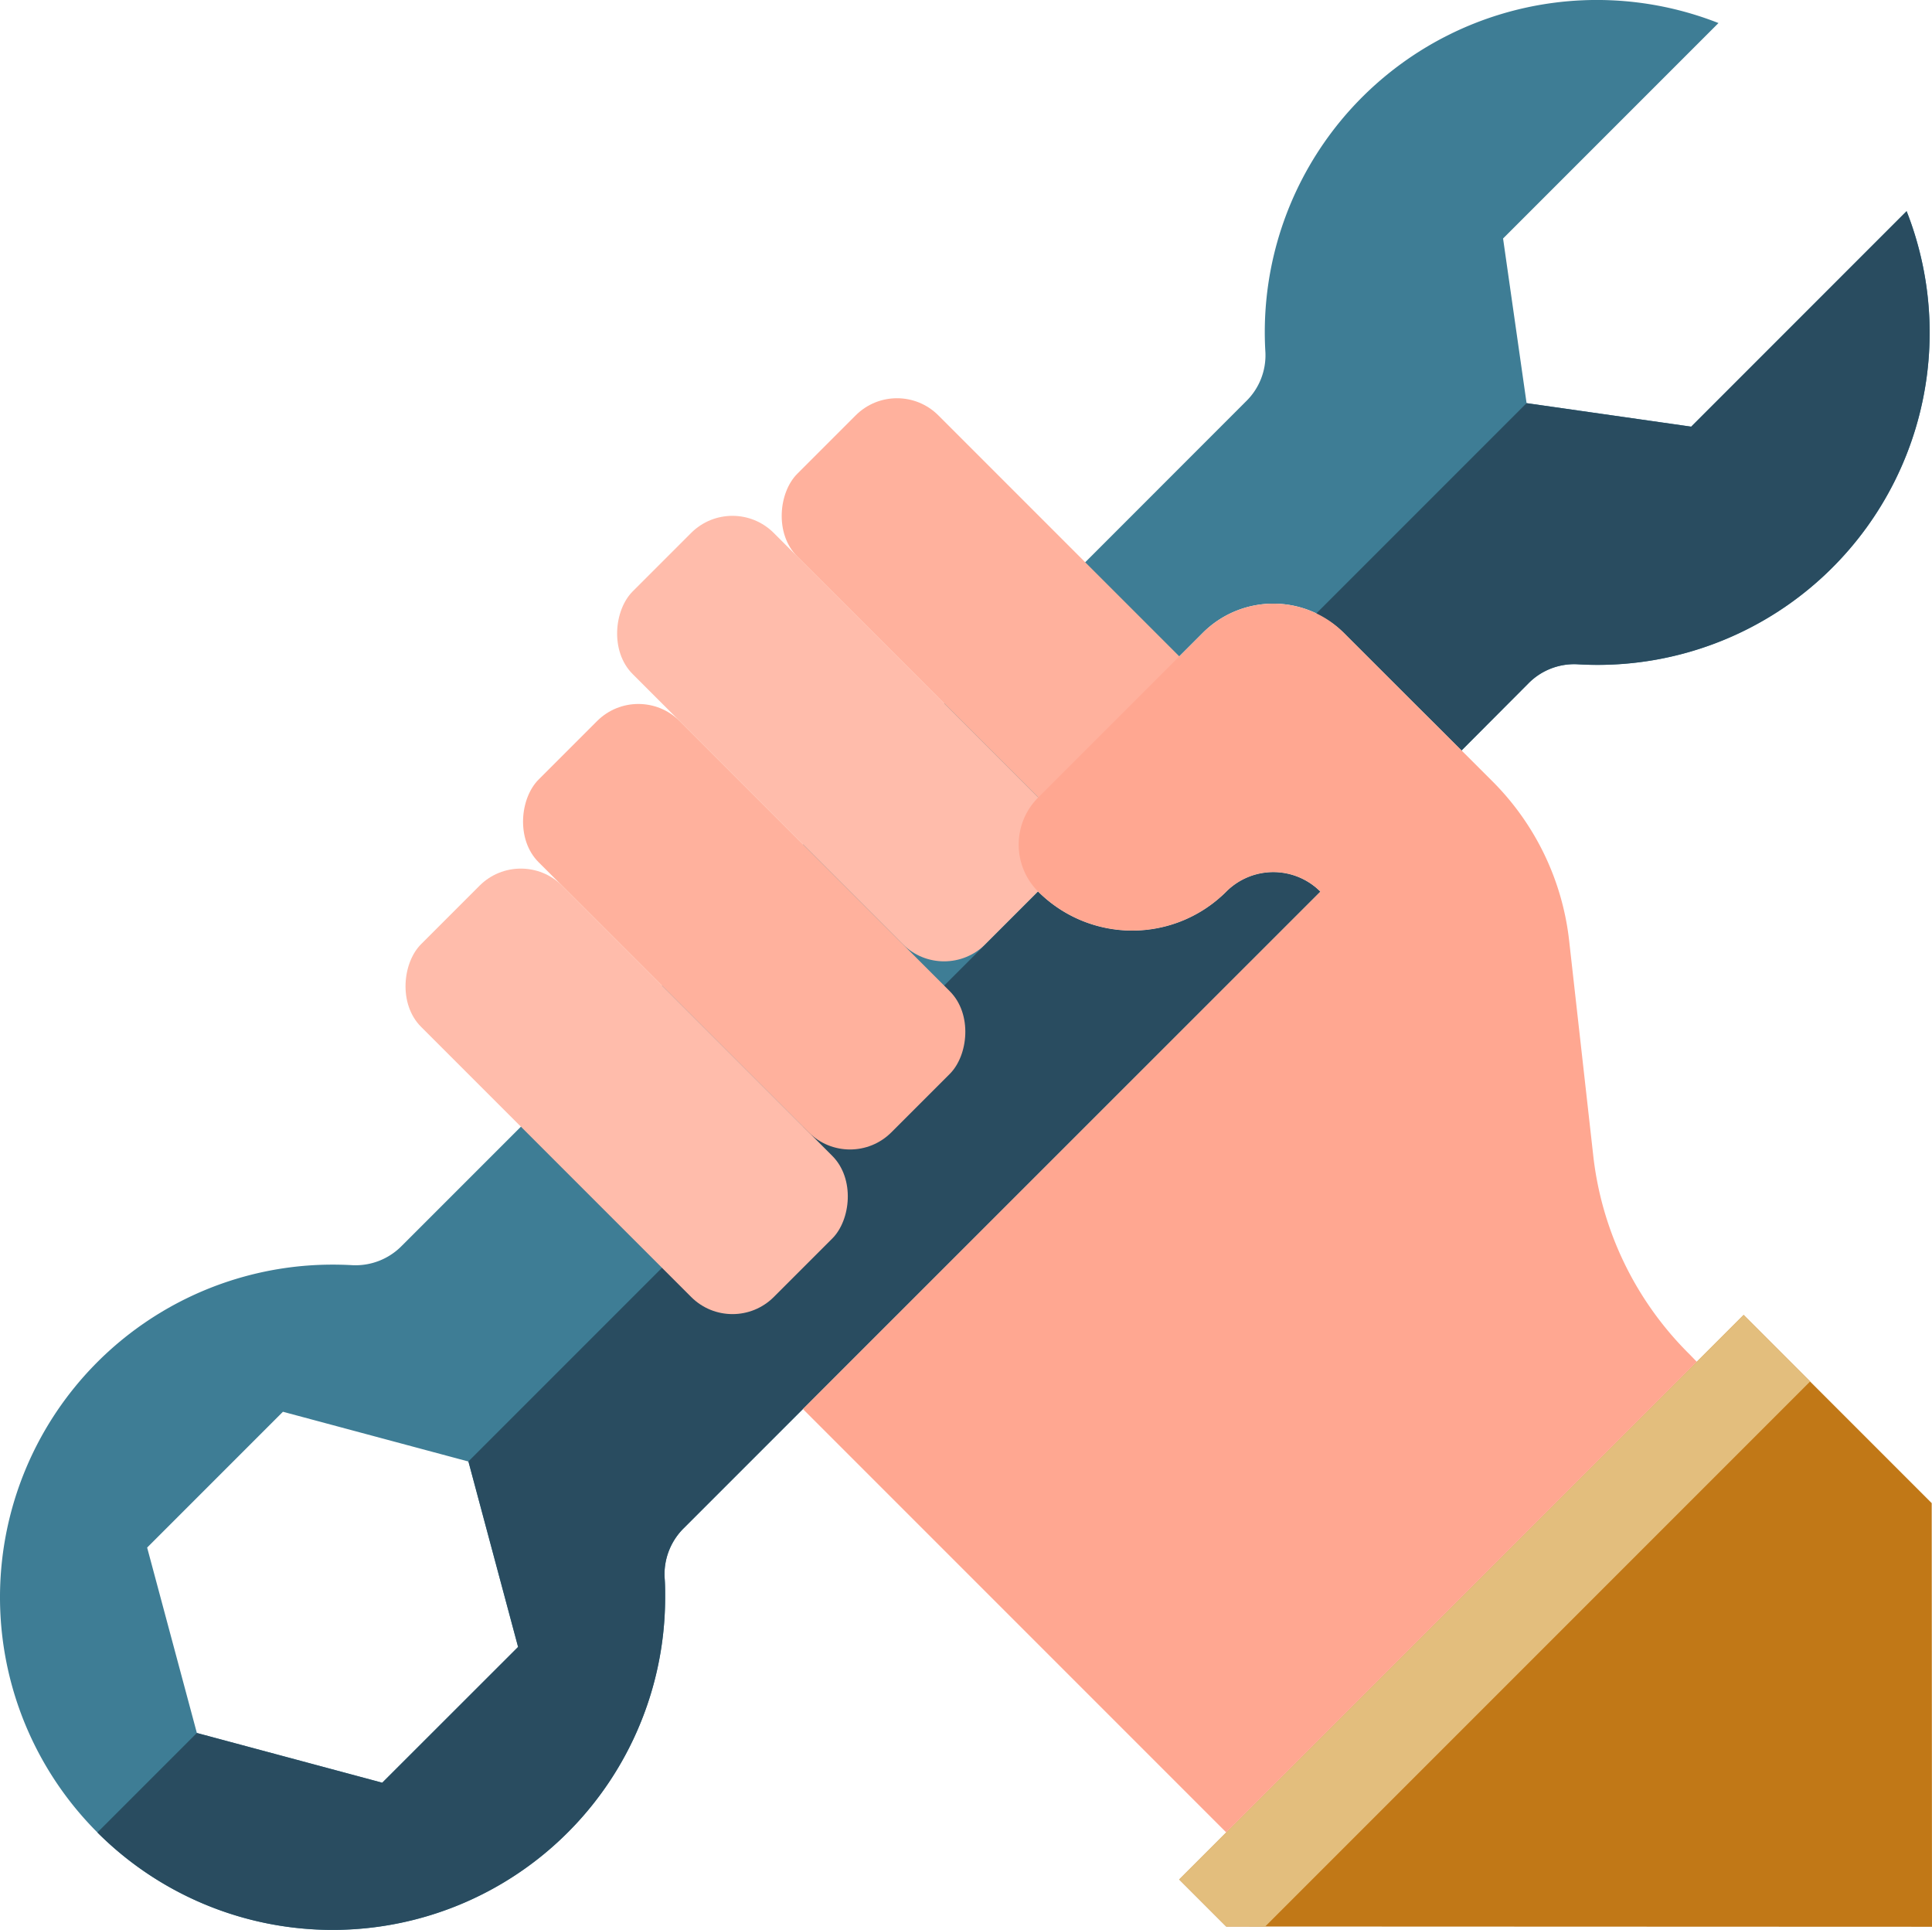 <svg xmlns="http://www.w3.org/2000/svg" width="99.196" height="99.074" viewBox="0 0 99.196 99.074">
  <g id="Wrench" transform="translate(-2.906 -3.073)">
    <path id="Tracé_98" data-name="Tracé 98" d="M14.3,45.515,7.331,52.487l2.553,9.521L19.4,64.561l6.972-6.972-2.551-9.523Z" transform="translate(3.131 30.029)" fill="none"/>
    <path id="Tracé_99" data-name="Tracé 99" d="M48.471,27.25l-1.617-1.617h0Z" transform="translate(31.092 15.962)" fill="none"/>
    <path id="Tracé_100" data-name="Tracé 100" d="M45.985,24.77l1.866,1.863h0L45.44,24.22Z" transform="translate(30.093 14.962)" fill="#a7a9ac"/>
    <path id="Tracé_101" data-name="Tracé 101" d="M100.8,13.913,89.738,24.975l-8.452-1.207-1.207-8.452,11.06-11.06A17.051,17.051,0,0,0,67.877,21.168a3.3,3.3,0,0,1-1,2.513L58.622,31.94,29.644,60.919,23.533,67.03a3.325,3.325,0,0,1-2.527.992c-.342-.02-.683-.029-1.025-.029A17.075,17.075,0,1,0,37.056,85.068c0-.341,0-.683-.029-1.024a3.325,3.325,0,0,1,.992-2.527l6.111-6.111L63.451,56.088,70.7,48.845a3.415,3.415,0,0,0-4.831,0,6.83,6.83,0,0,1-9.659,0,3.415,3.415,0,0,1,0-4.831l8.452-8.452a5.123,5.123,0,0,1,7.245,0l4.175,4.17-.545-.55,2.413,2.413,3.415-3.425a3.3,3.3,0,0,1,2.513-1A17.051,17.051,0,0,0,100.8,13.913ZM22.532,94.589l-9.518-2.553-2.553-9.518,6.972-6.972L26.956,78.1l2.551,9.523Z" transform="translate(0 0)" fill="#3e7d95"/>
    <path id="Tracé_102" data-name="Tracé 102" d="M47.489,26.27,43.314,22.1l4.829,4.831Z" transform="translate(28.589 13.462)" fill="#a7a9ac"/>
    <path id="Tracé_103" data-name="Tracé 103" d="M40.778,74l-2.414-2.414L67.342,42.607,77,52.265l.015,21.749Z" transform="translate(25.087 27.971)" fill="#c17817"/>
    <path id="Tracé_104" data-name="Tracé 104" d="M70.757,46.022l-3.415-3.415L38.364,71.583,40.778,74l2,0Z" transform="translate(25.087 27.971)" fill="#e3be7d"/>
    <rect id="Rectangle_187" data-name="Rectangle 187" width="25.613" height="10.245" rx="3" transform="translate(40.512 28.311) rotate(45)" fill="#ffbcab"/>
    <rect id="Rectangle_188" data-name="Rectangle 188" width="25.613" height="10.245" rx="3" transform="translate(48.962 22.274) rotate(45)" fill="#ffb19d"/>
    <path id="Tracé_105" data-name="Tracé 105" d="M27.435,69.066,20.46,76.038l-9.518-2.553L5.835,78.592A17.075,17.075,0,0,0,34.986,66.515c0-.342,0-.683-.029-1.025a3.324,3.324,0,0,1,.992-2.527l6.111-6.111L61.379,37.537l7.245-7.243a3.415,3.415,0,0,0-4.831,0,6.83,6.83,0,0,1-9.659,0l-29.25,29.25Z" transform="translate(2.072 18.551)" fill="#294c60"/>
    <path id="Tracé_106" data-name="Tracé 106" d="M72.8,9.421,61.741,20.484l-8.452-1.207L42.477,30.089a5.1,5.1,0,0,1,1.429.985l4.175,4.17-.545-.55,2.413,2.413,3.415-3.425a3.3,3.3,0,0,1,2.513-1A17.051,17.051,0,0,0,72.8,9.421Z" transform="translate(27.997 4.492)" fill="#294c60"/>
    <rect id="Rectangle_189" data-name="Rectangle 189" width="25.613" height="10.245" rx="3" transform="translate(35.682 37.969) rotate(45)" fill="#ffb19d"/>
    <rect id="Rectangle_190" data-name="Rectangle 190" width="25.613" height="10.245" rx="3" transform="translate(29.648 46.42) rotate(45)" fill="#ffbcab"/>
    <path id="Tracé_107" data-name="Tracé 107" d="M72.572,59.758A17.014,17.014,0,0,1,67.621,49.5L66.391,38.533a13.723,13.723,0,0,0-3.91-8.162l-1.619-1.617L59,26.892l.654.661-4.829-4.831a5.123,5.123,0,0,0-7.245,0l-8.452,8.452a3.415,3.415,0,0,0,0,4.831,6.83,6.83,0,0,0,9.659,0,3.415,3.415,0,0,1,4.831,0l-7.245,7.243L27.05,62.567,48.783,84.3l24.16-24.16Z" transform="translate(17.082 12.84)" fill="#ffa791"/>
  </g>
</svg>
